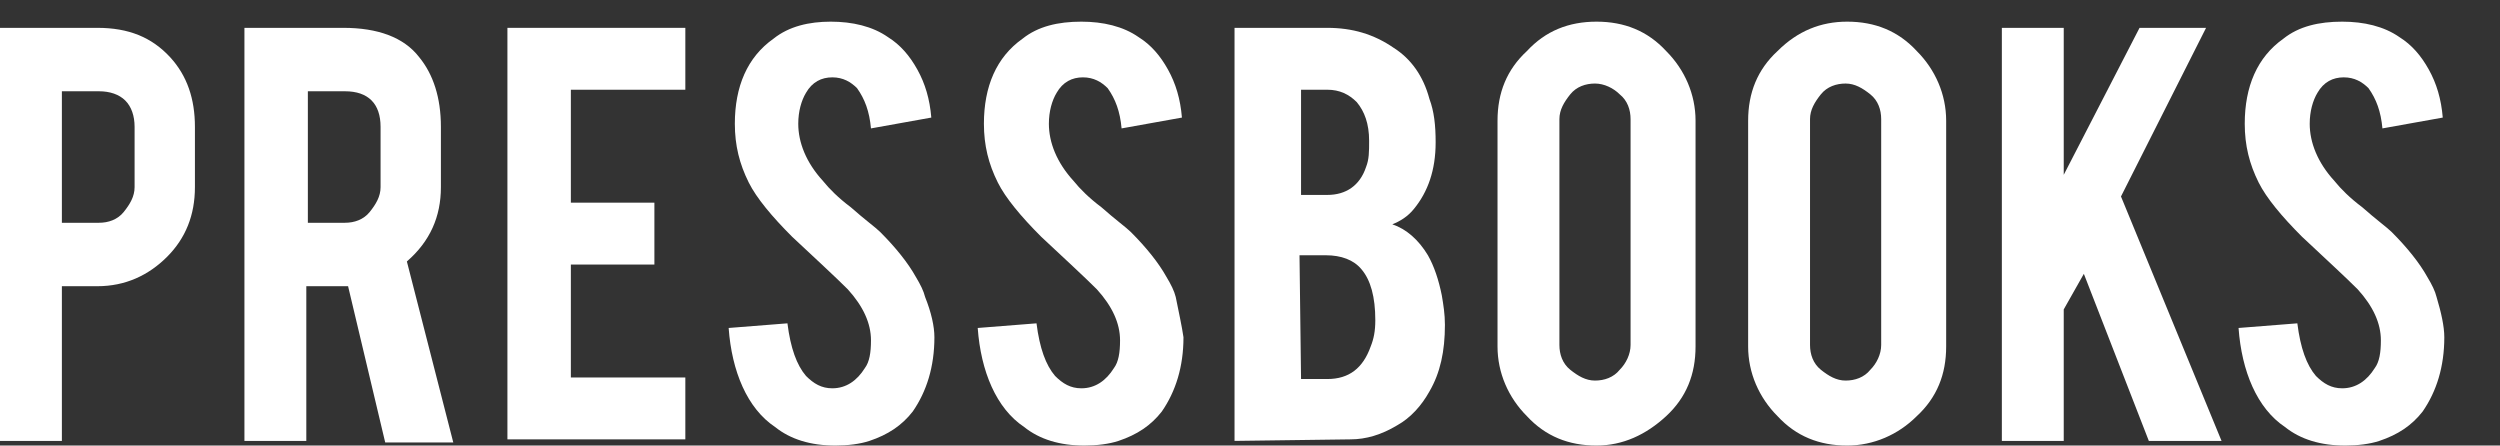 <?xml version="1.0" encoding="utf-8"?>
<!-- Generator: Adobe Illustrator 18.1.1, SVG Export Plug-In . SVG Version: 6.00 Build 0)  -->
<svg version="1.1" id="Layer_1" xmlns="http://www.w3.org/2000/svg" xmlns:xlink="http://www.w3.org/1999/xlink" x="0px" y="0px"
	 width="161.6px" height="28.8px" viewBox="-224 382.2 161.6 28.8" enable-background="new -224 382.2 161.6 28.8"
	 xml:space="preserve">
<rect x="-224" y="382.2" width="161.6" height="28.8" fill="#333333" stroke="none"/>
<g enable-background="new    ">
	<path fill="#FFFFFF" d="M-217.7,384c2,0,3.5,0.6,4.7,1.9c1.1,1.2,1.6,2.7,1.6,4.5v3.9c0,1.8-0.6,3.3-1.8,4.5s-2.7,1.9-4.5,1.9h-2.3
		v10h-4V384H-217.7z M-215.3,390.4c0-0.7-0.2-1.3-0.6-1.7c-0.4-0.4-1-0.6-1.7-0.6h-2.4v8.5h2.4c0.6,0,1.2-0.2,1.6-0.7
		c0.4-0.5,0.7-1,0.7-1.6C-215.3,394.3-215.3,390.4-215.3,390.4z"/>
	<path fill="#FFFFFF" d="M-201.8,384c2.2,0,3.9,0.6,4.9,1.9c0.9,1.1,1.4,2.6,1.4,4.5v3.9c0,1.9-0.7,3.5-2.2,4.8l3,11.7h-4.4
		l-2.4-10.1c-0.1,0-0.2,0-0.4,0h-2.3v10h-4V384H-201.8z M-199.4,390.4c0-1.5-0.8-2.3-2.3-2.3h-2.4v8.5h2.4c0.6,0,1.2-0.2,1.6-0.7
		c0.4-0.5,0.7-1,0.7-1.6V390.4z"/>
	<path fill="#FFFFFF" d="M-191.2,410.7V384h11.5v4h-7.4v7.3h5.4v4h-5.4v7.3h7.4v4h-11.5V410.7z"/>
	<path fill="#FFFFFF" d="M-163.6,404c0,1.9-0.5,3.5-1.4,4.8c-0.7,0.9-1.6,1.5-2.8,1.9c-0.6,0.2-1.4,0.3-2.2,0.3
		c-1.6,0-2.9-0.4-3.9-1.2c-0.9-0.6-1.6-1.5-2.1-2.6s-0.8-2.4-0.9-3.8l3.8-0.3c0.2,1.6,0.6,2.7,1.2,3.4c0.5,0.5,1,0.8,1.7,0.8
		c0.9,0,1.6-0.5,2.1-1.3c0.3-0.4,0.4-1,0.4-1.8c0-1.1-0.5-2.2-1.5-3.3c-0.8-0.8-2-1.9-3.6-3.4c-1.3-1.3-2.3-2.5-2.8-3.5
		c-0.6-1.2-0.9-2.4-0.9-3.8c0-2.4,0.8-4.3,2.5-5.5c1-0.8,2.3-1.1,3.7-1.1c1.4,0,2.7,0.3,3.7,1c0.8,0.5,1.4,1.2,1.9,2.1
		s0.8,1.9,0.9,3.1l-3.9,0.7c-0.1-1.1-0.4-1.9-0.9-2.6c-0.4-0.4-0.9-0.7-1.6-0.7c-0.7,0-1.3,0.3-1.7,1c-0.3,0.5-0.5,1.2-0.5,2
		c0,1.2,0.5,2.5,1.6,3.7c0.4,0.5,1,1.1,1.8,1.7c0.9,0.8,1.6,1.3,1.9,1.6c1,1,1.8,2,2.3,2.9c0.3,0.5,0.5,0.9,0.6,1.3
		C-163.8,402.4-163.6,403.3-163.6,404z"/>
	<path fill="#FFFFFF" d="M-147.5,404c0,1.9-0.5,3.5-1.4,4.8c-0.7,0.9-1.6,1.5-2.8,1.9c-0.6,0.2-1.4,0.3-2.2,0.3
		c-1.6,0-2.9-0.4-3.9-1.2c-0.9-0.6-1.6-1.5-2.1-2.6s-0.8-2.4-0.9-3.8l3.8-0.3c0.2,1.6,0.6,2.7,1.2,3.4c0.5,0.5,1,0.8,1.7,0.8
		c0.9,0,1.6-0.5,2.1-1.3c0.3-0.4,0.4-1,0.4-1.8c0-1.1-0.5-2.2-1.5-3.3c-0.8-0.8-2-1.9-3.6-3.4c-1.3-1.3-2.3-2.5-2.8-3.5
		c-0.6-1.2-0.9-2.4-0.9-3.8c0-2.4,0.8-4.3,2.5-5.5c1-0.8,2.3-1.1,3.8-1.1c1.4,0,2.7,0.3,3.7,1c0.8,0.5,1.4,1.2,1.9,2.1
		s0.8,1.9,0.9,3.1l-3.9,0.7c-0.1-1.1-0.4-1.9-0.9-2.6c-0.4-0.4-0.9-0.7-1.6-0.7c-0.7,0-1.3,0.3-1.7,1c-0.3,0.5-0.5,1.2-0.5,2
		c0,1.2,0.5,2.5,1.6,3.7c0.4,0.5,1,1.1,1.8,1.7c0.9,0.8,1.6,1.3,1.9,1.6c1,1,1.8,2,2.3,2.9c0.3,0.5,0.5,0.9,0.6,1.3
		C-147.8,402.4-147.6,403.3-147.5,404z"/>
	<path fill="#FFFFFF" d="M-144.2,410.7V384h6c1.6,0,3,0.4,4.3,1.3c1.1,0.7,1.9,1.8,2.3,3.3c0.3,0.8,0.4,1.7,0.4,2.8
		c0,1.8-0.5,3.2-1.4,4.3c-0.4,0.5-0.9,0.8-1.4,1c0.9,0.3,1.7,1,2.3,2c0.4,0.7,0.7,1.6,0.9,2.6c0.1,0.6,0.2,1.2,0.2,1.9
		c0,1.7-0.3,3.1-1,4.3c-0.5,0.9-1.2,1.7-2.1,2.2c-1,0.6-2,0.9-3,0.9L-144.2,410.7L-144.2,410.7z M-139.9,394.8h1.7
		c1.2,0,2.1-0.6,2.5-1.8c0.2-0.5,0.2-1,0.2-1.7c0-1.1-0.3-1.9-0.8-2.5c-0.5-0.5-1.1-0.8-1.9-0.8h-1.7
		C-139.9,388-139.9,394.8-139.9,394.8z M-139.9,406.7h1.7c1.4,0,2.3-0.7,2.8-2.1c0.2-0.5,0.3-1,0.3-1.7c0-1.5-0.3-2.6-0.9-3.3
		c-0.5-0.6-1.3-0.9-2.3-0.9h-1.7L-139.9,406.7L-139.9,406.7z"/>
	<path fill="#FFFFFF" d="M-120.8,383.6c1.8,0,3.3,0.6,4.5,1.9c1.2,1.2,1.9,2.8,1.9,4.5v14.6c0,1.8-0.6,3.3-1.9,4.5s-2.8,1.9-4.5,1.9
		c-1.8,0-3.3-0.6-4.5-1.9c-1.2-1.2-1.9-2.8-1.9-4.5V390c0-1.8,0.6-3.3,1.9-4.5C-124.1,384.2-122.6,383.6-120.8,383.6z M-118.6,389.9
		c0-0.6-0.2-1.2-0.7-1.6c-0.4-0.4-1-0.7-1.6-0.7s-1.2,0.2-1.6,0.7s-0.7,1-0.7,1.6v14.6c0,0.6,0.2,1.2,0.7,1.6s1,0.7,1.6,0.7
		s1.2-0.2,1.6-0.7c0.4-0.4,0.7-1,0.7-1.6V389.9z"/>
	<path fill="#FFFFFF" d="M-104.6,383.6c1.8,0,3.3,0.6,4.5,1.9c1.2,1.2,1.9,2.8,1.9,4.5v14.6c0,1.8-0.6,3.3-1.9,4.5
		c-1.2,1.2-2.8,1.9-4.5,1.9c-1.8,0-3.3-0.6-4.5-1.9c-1.2-1.2-1.9-2.8-1.9-4.5V390c0-1.8,0.6-3.3,1.9-4.5
		C-107.8,384.2-106.3,383.6-104.6,383.6z M-102.4,389.9c0-0.6-0.2-1.2-0.7-1.6s-1-0.7-1.6-0.7s-1.2,0.2-1.6,0.7s-0.7,1-0.7,1.6v14.6
		c0,0.6,0.2,1.2,0.7,1.6s1,0.7,1.6,0.7s1.2-0.2,1.6-0.7c0.4-0.4,0.7-1,0.7-1.6V389.9z"/>
	<path fill="#FFFFFF" d="M-90.6,402.2v8.5h-4V384h4v9.5l4.9-9.5h4.3l-5.5,10.9l6.5,15.8h-4.7l-4.2-10.8L-90.6,402.2z"/>
	<path fill="#FFFFFF" d="M-66,404c0,1.9-0.5,3.5-1.4,4.8c-0.7,0.9-1.6,1.5-2.8,1.9c-0.6,0.2-1.4,0.3-2.2,0.3c-1.6,0-2.9-0.4-3.9-1.2
		c-0.9-0.6-1.6-1.5-2.1-2.6s-0.8-2.4-0.9-3.8l3.8-0.3c0.2,1.6,0.6,2.7,1.2,3.4c0.5,0.5,1,0.8,1.7,0.8c0.9,0,1.6-0.5,2.1-1.3
		c0.3-0.4,0.4-1,0.4-1.8c0-1.1-0.5-2.2-1.5-3.3c-0.8-0.8-2-1.9-3.6-3.4c-1.3-1.3-2.3-2.5-2.8-3.5c-0.6-1.2-0.9-2.4-0.9-3.8
		c0-2.4,0.8-4.3,2.5-5.5c1-0.8,2.3-1.1,3.8-1.1c1.4,0,2.7,0.3,3.7,1c0.8,0.5,1.4,1.2,1.9,2.1s0.8,1.9,0.9,3.1l-3.9,0.7
		c-0.1-1.1-0.4-1.9-0.9-2.6c-0.4-0.4-0.9-0.7-1.6-0.7c-0.7,0-1.3,0.3-1.7,1c-0.3,0.5-0.5,1.2-0.5,2c0,1.2,0.5,2.5,1.6,3.7
		c0.4,0.5,1,1.1,1.8,1.7c0.9,0.8,1.6,1.3,1.9,1.6c1,1,1.8,2,2.3,2.9c0.3,0.5,0.5,0.9,0.6,1.3C-66.2,402.4-66,403.3-66,404z"/>
</g>
</svg>
